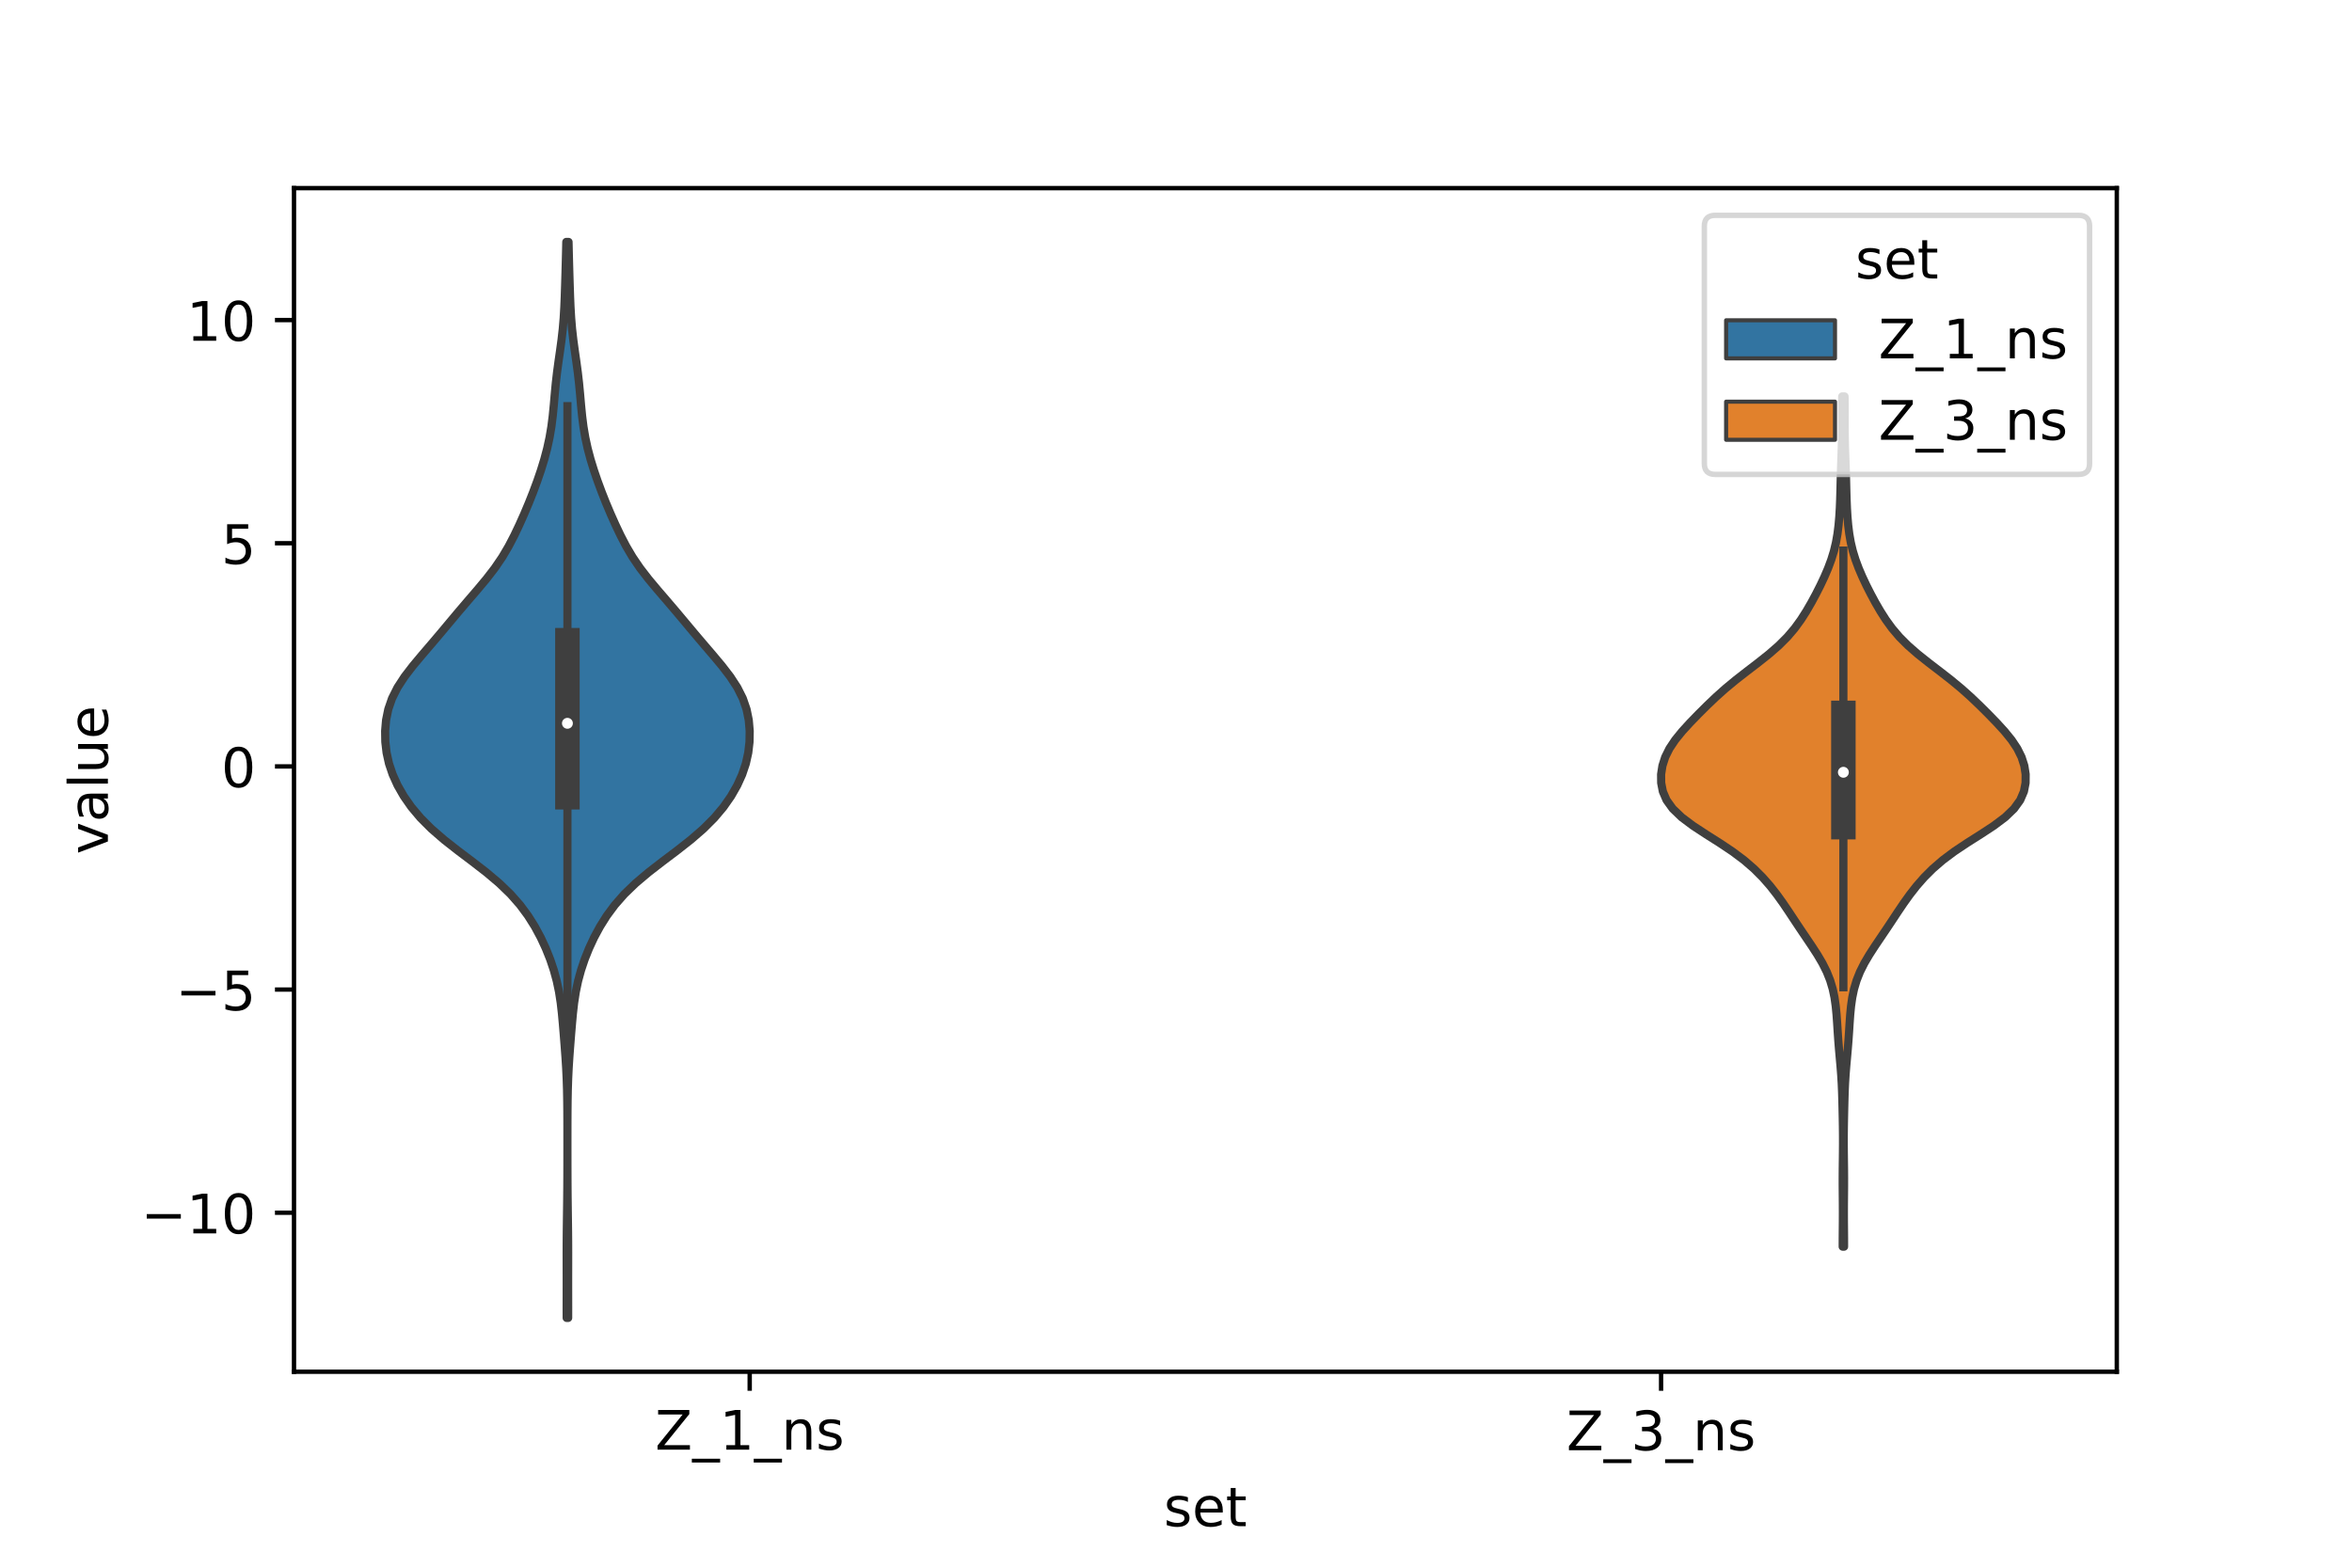 <?xml version="1.0" encoding="utf-8" standalone="no"?>
<!DOCTYPE svg PUBLIC "-//W3C//DTD SVG 1.1//EN"
  "http://www.w3.org/Graphics/SVG/1.1/DTD/svg11.dtd">
<!-- Created with matplotlib (https://matplotlib.org/) -->
<svg height="288pt" version="1.1" viewBox="0 0 432 288" width="432pt" xmlns="http://www.w3.org/2000/svg" xmlns:xlink="http://www.w3.org/1999/xlink">
 <defs>
  <style type="text/css">*{stroke-linecap:butt;stroke-linejoin:round;}</style>
 </defs>
 <g id="figure_1">
  <g id="patch_1">
   <path d="M 0 288 
L 432 288 
L 432 0 
L 0 0 
z
" style="fill:#ffffff;"/>
  </g>
  <g id="axes_1">
   <g id="patch_2">
    <path d="M 54 252 
L 388.8 252 
L 388.8 34.56 
L 54 34.56 
z
" style="fill:#ffffff;"/>
   </g>
   <g id="PolyCollection_1">
    <defs>
     <path d="M 104.357 -45.884 
L 104.083 -45.884 
L 104.081 -47.88 
L 104.085 -49.877 
L 104.088 -51.874 
L 104.087 -53.87 
L 104.083 -55.867 
L 104.081 -57.864 
L 104.088 -59.86 
L 104.105 -61.857 
L 104.131 -63.854 
L 104.158 -65.851 
L 104.182 -67.847 
L 104.2 -69.844 
L 104.21 -71.841 
L 104.216 -73.837 
L 104.218 -75.834 
L 104.219 -77.831 
L 104.218 -79.827 
L 104.215 -81.824 
L 104.206 -83.821 
L 104.187 -85.818 
L 104.15 -87.814 
L 104.086 -89.811 
L 103.991 -91.808 
L 103.865 -93.804 
L 103.717 -95.801 
L 103.56 -97.798 
L 103.396 -99.794 
L 103.215 -101.791 
L 102.988 -103.788 
L 102.68 -105.784 
L 102.262 -107.781 
L 101.718 -109.778 
L 101.046 -111.775 
L 100.248 -113.771 
L 99.319 -115.768 
L 98.243 -117.765 
L 96.989 -119.761 
L 95.509 -121.758 
L 93.752 -123.755 
L 91.682 -125.751 
L 89.314 -127.748 
L 86.734 -129.745 
L 84.09 -131.741 
L 81.548 -133.738 
L 79.244 -135.735 
L 77.248 -137.732 
L 75.566 -139.728 
L 74.17 -141.725 
L 73.027 -143.722 
L 72.123 -145.718 
L 71.451 -147.715 
L 71.006 -149.712 
L 70.773 -151.708 
L 70.74 -153.705 
L 70.911 -155.702 
L 71.318 -157.699 
L 72.007 -159.695 
L 73.009 -161.692 
L 74.31 -163.689 
L 75.844 -165.685 
L 77.514 -167.682 
L 79.225 -169.679 
L 80.918 -171.675 
L 82.588 -173.672 
L 84.263 -175.669 
L 85.966 -177.665 
L 87.683 -179.662 
L 89.352 -181.659 
L 90.892 -183.656 
L 92.25 -185.652 
L 93.428 -187.649 
L 94.466 -189.646 
L 95.414 -191.642 
L 96.304 -193.639 
L 97.145 -195.636 
L 97.936 -197.632 
L 98.676 -199.629 
L 99.359 -201.626 
L 99.973 -203.622 
L 100.503 -205.619 
L 100.937 -207.616 
L 101.274 -209.613 
L 101.526 -211.609 
L 101.721 -213.606 
L 101.895 -215.603 
L 102.085 -217.599 
L 102.315 -219.596 
L 102.584 -221.593 
L 102.871 -223.589 
L 103.142 -225.586 
L 103.368 -227.583 
L 103.535 -229.58 
L 103.652 -231.576 
L 103.735 -233.573 
L 103.801 -235.57 
L 103.861 -237.566 
L 103.916 -239.563 
L 103.968 -241.56 
L 104.015 -243.556 
L 104.425 -243.556 
L 104.425 -243.556 
L 104.472 -241.56 
L 104.524 -239.563 
L 104.579 -237.566 
L 104.639 -235.57 
L 104.705 -233.573 
L 104.788 -231.576 
L 104.905 -229.58 
L 105.072 -227.583 
L 105.298 -225.586 
L 105.569 -223.589 
L 105.856 -221.593 
L 106.125 -219.596 
L 106.355 -217.599 
L 106.545 -215.603 
L 106.719 -213.606 
L 106.914 -211.609 
L 107.166 -209.613 
L 107.503 -207.616 
L 107.937 -205.619 
L 108.467 -203.622 
L 109.081 -201.626 
L 109.764 -199.629 
L 110.504 -197.632 
L 111.295 -195.636 
L 112.136 -193.639 
L 113.026 -191.642 
L 113.974 -189.646 
L 115.012 -187.649 
L 116.19 -185.652 
L 117.548 -183.656 
L 119.088 -181.659 
L 120.757 -179.662 
L 122.474 -177.665 
L 124.177 -175.669 
L 125.852 -173.672 
L 127.522 -171.675 
L 129.215 -169.679 
L 130.926 -167.682 
L 132.596 -165.685 
L 134.13 -163.689 
L 135.431 -161.692 
L 136.433 -159.695 
L 137.122 -157.699 
L 137.529 -155.702 
L 137.7 -153.705 
L 137.667 -151.708 
L 137.434 -149.712 
L 136.989 -147.715 
L 136.317 -145.718 
L 135.413 -143.722 
L 134.27 -141.725 
L 132.874 -139.728 
L 131.192 -137.732 
L 129.196 -135.735 
L 126.892 -133.738 
L 124.35 -131.741 
L 121.706 -129.745 
L 119.126 -127.748 
L 116.758 -125.751 
L 114.688 -123.755 
L 112.931 -121.758 
L 111.451 -119.761 
L 110.197 -117.765 
L 109.121 -115.768 
L 108.192 -113.771 
L 107.394 -111.775 
L 106.722 -109.778 
L 106.178 -107.781 
L 105.76 -105.784 
L 105.452 -103.788 
L 105.225 -101.791 
L 105.044 -99.794 
L 104.88 -97.798 
L 104.723 -95.801 
L 104.575 -93.804 
L 104.449 -91.808 
L 104.354 -89.811 
L 104.29 -87.814 
L 104.253 -85.818 
L 104.234 -83.821 
L 104.225 -81.824 
L 104.222 -79.827 
L 104.221 -77.831 
L 104.222 -75.834 
L 104.224 -73.837 
L 104.23 -71.841 
L 104.24 -69.844 
L 104.258 -67.847 
L 104.282 -65.851 
L 104.309 -63.854 
L 104.335 -61.857 
L 104.352 -59.86 
L 104.359 -57.864 
L 104.357 -55.867 
L 104.353 -53.87 
L 104.352 -51.874 
L 104.355 -49.877 
L 104.359 -47.88 
L 104.357 -45.884 
z
" id="md5c724ff11" style="stroke:#3f3f3f;stroke-width:1.5;"/>
    </defs>
    <g clip-path="url(#p2391c333c3)">
     <use style="fill:#3274a1;stroke:#3f3f3f;stroke-width:1.5;" x="0" xlink:href="#md5c724ff11" y="288"/>
    </g>
   </g>
   <g id="PolyCollection_2">
    <defs>
     <path d="M 338.707 -58.975 
L 338.453 -58.975 
L 338.458 -60.553 
L 338.471 -62.131 
L 338.485 -63.709 
L 338.489 -65.286 
L 338.483 -66.864 
L 338.469 -68.442 
L 338.456 -70.019 
L 338.453 -71.597 
L 338.463 -73.175 
L 338.483 -74.753 
L 338.502 -76.33 
L 338.513 -77.908 
L 338.51 -79.486 
L 338.492 -81.064 
L 338.464 -82.641 
L 338.43 -84.219 
L 338.392 -85.797 
L 338.344 -87.374 
L 338.276 -88.952 
L 338.18 -90.53 
L 338.056 -92.108 
L 337.915 -93.685 
L 337.775 -95.263 
L 337.648 -96.841 
L 337.539 -98.419 
L 337.439 -99.996 
L 337.327 -101.574 
L 337.176 -103.152 
L 336.953 -104.729 
L 336.624 -106.307 
L 336.155 -107.885 
L 335.527 -109.463 
L 334.736 -111.04 
L 333.807 -112.618 
L 332.784 -114.196 
L 331.72 -115.774 
L 330.655 -117.351 
L 329.605 -118.929 
L 328.562 -120.507 
L 327.495 -122.085 
L 326.364 -123.662 
L 325.129 -125.24 
L 323.746 -126.818 
L 322.168 -128.395 
L 320.343 -129.973 
L 318.236 -131.551 
L 315.876 -133.129 
L 313.388 -134.706 
L 310.98 -136.284 
L 308.875 -137.862 
L 307.232 -139.44 
L 306.098 -141.017 
L 305.421 -142.595 
L 305.114 -144.173 
L 305.1 -145.75 
L 305.345 -147.328 
L 305.851 -148.906 
L 306.632 -150.484 
L 307.683 -152.061 
L 308.964 -153.639 
L 310.405 -155.217 
L 311.934 -156.795 
L 313.518 -158.372 
L 315.171 -159.95 
L 316.936 -161.528 
L 318.844 -163.105 
L 320.868 -164.683 
L 322.928 -166.261 
L 324.912 -167.839 
L 326.72 -169.416 
L 328.296 -170.994 
L 329.637 -172.572 
L 330.782 -174.15 
L 331.788 -175.727 
L 332.703 -177.305 
L 333.554 -178.883 
L 334.354 -180.461 
L 335.097 -182.038 
L 335.773 -183.616 
L 336.36 -185.194 
L 336.845 -186.771 
L 337.221 -188.349 
L 337.498 -189.927 
L 337.695 -191.505 
L 337.832 -193.082 
L 337.927 -194.66 
L 337.991 -196.238 
L 338.037 -197.816 
L 338.076 -199.393 
L 338.118 -200.971 
L 338.17 -202.549 
L 338.228 -204.126 
L 338.282 -205.704 
L 338.32 -207.282 
L 338.337 -208.86 
L 338.339 -210.437 
L 338.337 -212.015 
L 338.344 -213.593 
L 338.366 -215.171 
L 338.794 -215.171 
L 338.794 -215.171 
L 338.816 -213.593 
L 338.823 -212.015 
L 338.821 -210.437 
L 338.823 -208.86 
L 338.84 -207.282 
L 338.878 -205.704 
L 338.932 -204.126 
L 338.99 -202.549 
L 339.042 -200.971 
L 339.084 -199.393 
L 339.123 -197.816 
L 339.169 -196.238 
L 339.233 -194.66 
L 339.328 -193.082 
L 339.465 -191.505 
L 339.662 -189.927 
L 339.939 -188.349 
L 340.315 -186.771 
L 340.8 -185.194 
L 341.387 -183.616 
L 342.063 -182.038 
L 342.806 -180.461 
L 343.606 -178.883 
L 344.457 -177.305 
L 345.372 -175.727 
L 346.378 -174.15 
L 347.523 -172.572 
L 348.864 -170.994 
L 350.44 -169.416 
L 352.248 -167.839 
L 354.232 -166.261 
L 356.292 -164.683 
L 358.316 -163.105 
L 360.224 -161.528 
L 361.989 -159.95 
L 363.642 -158.372 
L 365.226 -156.795 
L 366.755 -155.217 
L 368.196 -153.639 
L 369.477 -152.061 
L 370.528 -150.484 
L 371.309 -148.906 
L 371.815 -147.328 
L 372.06 -145.75 
L 372.046 -144.173 
L 371.739 -142.595 
L 371.062 -141.017 
L 369.928 -139.44 
L 368.285 -137.862 
L 366.18 -136.284 
L 363.772 -134.706 
L 361.284 -133.129 
L 358.924 -131.551 
L 356.817 -129.973 
L 354.992 -128.395 
L 353.414 -126.818 
L 352.031 -125.24 
L 350.796 -123.662 
L 349.665 -122.085 
L 348.598 -120.507 
L 347.555 -118.929 
L 346.505 -117.351 
L 345.44 -115.774 
L 344.376 -114.196 
L 343.353 -112.618 
L 342.424 -111.04 
L 341.633 -109.463 
L 341.005 -107.885 
L 340.536 -106.307 
L 340.207 -104.729 
L 339.984 -103.152 
L 339.833 -101.574 
L 339.721 -99.996 
L 339.621 -98.419 
L 339.512 -96.841 
L 339.385 -95.263 
L 339.245 -93.685 
L 339.104 -92.108 
L 338.98 -90.53 
L 338.884 -88.952 
L 338.816 -87.374 
L 338.768 -85.797 
L 338.73 -84.219 
L 338.696 -82.641 
L 338.668 -81.064 
L 338.65 -79.486 
L 338.647 -77.908 
L 338.658 -76.33 
L 338.677 -74.753 
L 338.697 -73.175 
L 338.707 -71.597 
L 338.704 -70.019 
L 338.691 -68.442 
L 338.677 -66.864 
L 338.671 -65.286 
L 338.675 -63.709 
L 338.689 -62.131 
L 338.702 -60.553 
L 338.707 -58.975 
z
" id="ma98cec26f9" style="stroke:#3f3f3f;stroke-width:1.5;"/>
    </defs>
    <g clip-path="url(#p2391c333c3)">
     <use style="fill:#e1812c;stroke:#3f3f3f;stroke-width:1.5;" x="0" xlink:href="#ma98cec26f9" y="288"/>
    </g>
   </g>
   <g id="patch_3">
    <path clip-path="url(#p2391c333c3)" d="M 137.7 140.796 
L 137.7 140.796 
L 137.7 140.796 
L 137.7 140.796 
z
" style="fill:#3274a1;stroke:#3f3f3f;stroke-linejoin:miter;stroke-width:0.75;"/>
   </g>
   <g id="patch_4">
    <path clip-path="url(#p2391c333c3)" d="M 137.7 140.796 
L 137.7 140.796 
L 137.7 140.796 
L 137.7 140.796 
z
" style="fill:#e1812c;stroke:#3f3f3f;stroke-linejoin:miter;stroke-width:0.75;"/>
   </g>
   <g id="matplotlib.axis_1">
    <g id="xtick_1">
     <g id="line2d_1">
      <defs>
       <path d="M 0 0 
L 0 3.5 
" id="ma2a08ab01c" style="stroke:#000000;stroke-width:0.8;"/>
      </defs>
      <g>
       <use style="stroke:#000000;stroke-width:0.8;" x="137.7" xlink:href="#ma2a08ab01c" y="252"/>
      </g>
     </g>
     <g id="text_1">
      <!-- Z_1_ns -->
      <g transform="translate(120.32 266.32)scale(0.1 -0.1)">
       <defs>
        <path d="M 5.609 72.906 
L 62.891 72.906 
L 62.891 65.375 
L 16.797 8.297 
L 64.016 8.297 
L 64.016 0 
L 4.5 0 
L 4.5 7.516 
L 50.594 64.594 
L 5.609 64.594 
z
" id="DejaVuSans-90"/>
        <path d="M 50.984 -16.609 
L 50.984 -23.578 
L -0.984 -23.578 
L -0.984 -16.609 
z
" id="DejaVuSans-95"/>
        <path d="M 12.406 8.297 
L 28.516 8.297 
L 28.516 63.922 
L 10.984 60.406 
L 10.984 69.391 
L 28.422 72.906 
L 38.281 72.906 
L 38.281 8.297 
L 54.391 8.297 
L 54.391 0 
L 12.406 0 
z
" id="DejaVuSans-49"/>
        <path d="M 54.891 33.016 
L 54.891 0 
L 45.906 0 
L 45.906 32.719 
Q 45.906 40.484 42.875 44.328 
Q 39.844 48.188 33.797 48.188 
Q 26.516 48.188 22.312 43.547 
Q 18.109 38.922 18.109 30.906 
L 18.109 0 
L 9.078 0 
L 9.078 54.688 
L 18.109 54.688 
L 18.109 46.188 
Q 21.344 51.125 25.703 53.562 
Q 30.078 56 35.797 56 
Q 45.219 56 50.047 50.172 
Q 54.891 44.344 54.891 33.016 
z
" id="DejaVuSans-110"/>
        <path d="M 44.281 53.078 
L 44.281 44.578 
Q 40.484 46.531 36.375 47.5 
Q 32.281 48.484 27.875 48.484 
Q 21.188 48.484 17.844 46.438 
Q 14.5 44.391 14.5 40.281 
Q 14.5 37.156 16.891 35.375 
Q 19.281 33.594 26.516 31.984 
L 29.594 31.297 
Q 39.156 29.25 43.188 25.516 
Q 47.219 21.781 47.219 15.094 
Q 47.219 7.469 41.188 3.016 
Q 35.156 -1.422 24.609 -1.422 
Q 20.219 -1.422 15.453 -0.562 
Q 10.688 0.297 5.422 2 
L 5.422 11.281 
Q 10.406 8.688 15.234 7.391 
Q 20.062 6.109 24.812 6.109 
Q 31.156 6.109 34.562 8.281 
Q 37.984 10.453 37.984 14.406 
Q 37.984 18.062 35.516 20.016 
Q 33.062 21.969 24.703 23.781 
L 21.578 24.516 
Q 13.234 26.266 9.516 29.906 
Q 5.812 33.547 5.812 39.891 
Q 5.812 47.609 11.281 51.797 
Q 16.75 56 26.812 56 
Q 31.781 56 36.172 55.266 
Q 40.578 54.547 44.281 53.078 
z
" id="DejaVuSans-115"/>
       </defs>
       <use xlink:href="#DejaVuSans-90"/>
       <use x="68.506" xlink:href="#DejaVuSans-95"/>
       <use x="118.506" xlink:href="#DejaVuSans-49"/>
       <use x="182.129" xlink:href="#DejaVuSans-95"/>
       <use x="232.129" xlink:href="#DejaVuSans-110"/>
       <use x="295.508" xlink:href="#DejaVuSans-115"/>
      </g>
     </g>
    </g>
    <g id="xtick_2">
     <g id="line2d_2">
      <g>
       <use style="stroke:#000000;stroke-width:0.8;" x="305.1" xlink:href="#ma2a08ab01c" y="252"/>
      </g>
     </g>
     <g id="text_2">
      <!-- Z_3_ns -->
      <g transform="translate(287.72 266.422)scale(0.1 -0.1)">
       <defs>
        <path d="M 40.578 39.312 
Q 47.656 37.797 51.625 33 
Q 55.609 28.219 55.609 21.188 
Q 55.609 10.406 48.188 4.484 
Q 40.766 -1.422 27.094 -1.422 
Q 22.516 -1.422 17.656 -0.516 
Q 12.797 0.391 7.625 2.203 
L 7.625 11.719 
Q 11.719 9.328 16.594 8.109 
Q 21.484 6.891 26.812 6.891 
Q 36.078 6.891 40.938 10.547 
Q 45.797 14.203 45.797 21.188 
Q 45.797 27.641 41.281 31.266 
Q 36.766 34.906 28.719 34.906 
L 20.219 34.906 
L 20.219 43.016 
L 29.109 43.016 
Q 36.375 43.016 40.234 45.922 
Q 44.094 48.828 44.094 54.297 
Q 44.094 59.906 40.109 62.906 
Q 36.141 65.922 28.719 65.922 
Q 24.656 65.922 20.016 65.031 
Q 15.375 64.156 9.812 62.312 
L 9.812 71.094 
Q 15.438 72.656 20.344 73.438 
Q 25.25 74.219 29.594 74.219 
Q 40.828 74.219 47.359 69.109 
Q 53.906 64.016 53.906 55.328 
Q 53.906 49.266 50.438 45.094 
Q 46.969 40.922 40.578 39.312 
z
" id="DejaVuSans-51"/>
       </defs>
       <use xlink:href="#DejaVuSans-90"/>
       <use x="68.506" xlink:href="#DejaVuSans-95"/>
       <use x="118.506" xlink:href="#DejaVuSans-51"/>
       <use x="182.129" xlink:href="#DejaVuSans-95"/>
       <use x="232.129" xlink:href="#DejaVuSans-110"/>
       <use x="295.508" xlink:href="#DejaVuSans-115"/>
      </g>
     </g>
    </g>
    <g id="text_3">
     <!-- set -->
     <g transform="translate(213.759 280.378)scale(0.1 -0.1)">
      <defs>
       <path d="M 56.203 29.594 
L 56.203 25.203 
L 14.891 25.203 
Q 15.484 15.922 20.484 11.062 
Q 25.484 6.203 34.422 6.203 
Q 39.594 6.203 44.453 7.469 
Q 49.312 8.734 54.109 11.281 
L 54.109 2.781 
Q 49.266 0.734 44.188 -0.344 
Q 39.109 -1.422 33.891 -1.422 
Q 20.797 -1.422 13.156 6.188 
Q 5.516 13.812 5.516 26.812 
Q 5.516 40.234 12.766 48.109 
Q 20.016 56 32.328 56 
Q 43.359 56 49.781 48.891 
Q 56.203 41.797 56.203 29.594 
z
M 47.219 32.234 
Q 47.125 39.594 43.094 43.984 
Q 39.062 48.391 32.422 48.391 
Q 24.906 48.391 20.391 44.141 
Q 15.875 39.891 15.188 32.172 
z
" id="DejaVuSans-101"/>
       <path d="M 18.312 70.219 
L 18.312 54.688 
L 36.812 54.688 
L 36.812 47.703 
L 18.312 47.703 
L 18.312 18.016 
Q 18.312 11.328 20.141 9.422 
Q 21.969 7.516 27.594 7.516 
L 36.812 7.516 
L 36.812 0 
L 27.594 0 
Q 17.188 0 13.234 3.875 
Q 9.281 7.766 9.281 18.016 
L 9.281 47.703 
L 2.688 47.703 
L 2.688 54.688 
L 9.281 54.688 
L 9.281 70.219 
z
" id="DejaVuSans-116"/>
      </defs>
      <use xlink:href="#DejaVuSans-115"/>
      <use x="52.1" xlink:href="#DejaVuSans-101"/>
      <use x="113.623" xlink:href="#DejaVuSans-116"/>
     </g>
    </g>
   </g>
   <g id="matplotlib.axis_2">
    <g id="ytick_1">
     <g id="line2d_3">
      <defs>
       <path d="M 0 0 
L -3.5 0 
" id="m5bdd6174a5" style="stroke:#000000;stroke-width:0.8;"/>
      </defs>
      <g>
       <use style="stroke:#000000;stroke-width:0.8;" x="54" xlink:href="#m5bdd6174a5" y="222.792"/>
      </g>
     </g>
     <g id="text_4">
      <!-- −10 -->
      <g transform="translate(25.895 226.591)scale(0.1 -0.1)">
       <defs>
        <path d="M 10.594 35.5 
L 73.188 35.5 
L 73.188 27.203 
L 10.594 27.203 
z
" id="DejaVuSans-8722"/>
        <path d="M 31.781 66.406 
Q 24.172 66.406 20.328 58.906 
Q 16.5 51.422 16.5 36.375 
Q 16.5 21.391 20.328 13.891 
Q 24.172 6.391 31.781 6.391 
Q 39.453 6.391 43.281 13.891 
Q 47.125 21.391 47.125 36.375 
Q 47.125 51.422 43.281 58.906 
Q 39.453 66.406 31.781 66.406 
z
M 31.781 74.219 
Q 44.047 74.219 50.516 64.516 
Q 56.984 54.828 56.984 36.375 
Q 56.984 17.969 50.516 8.266 
Q 44.047 -1.422 31.781 -1.422 
Q 19.531 -1.422 13.062 8.266 
Q 6.594 17.969 6.594 36.375 
Q 6.594 54.828 13.062 64.516 
Q 19.531 74.219 31.781 74.219 
z
" id="DejaVuSans-48"/>
       </defs>
       <use xlink:href="#DejaVuSans-8722"/>
       <use x="83.789" xlink:href="#DejaVuSans-49"/>
       <use x="147.412" xlink:href="#DejaVuSans-48"/>
      </g>
     </g>
    </g>
    <g id="ytick_2">
     <g id="line2d_4">
      <g>
       <use style="stroke:#000000;stroke-width:0.8;" x="54" xlink:href="#m5bdd6174a5" y="181.794"/>
      </g>
     </g>
     <g id="text_5">
      <!-- −5 -->
      <g transform="translate(32.258 185.593)scale(0.1 -0.1)">
       <defs>
        <path d="M 10.797 72.906 
L 49.516 72.906 
L 49.516 64.594 
L 19.828 64.594 
L 19.828 46.734 
Q 21.969 47.469 24.109 47.828 
Q 26.266 48.188 28.422 48.188 
Q 40.625 48.188 47.75 41.5 
Q 54.891 34.812 54.891 23.391 
Q 54.891 11.625 47.562 5.094 
Q 40.234 -1.422 26.906 -1.422 
Q 22.312 -1.422 17.547 -0.641 
Q 12.797 0.141 7.719 1.703 
L 7.719 11.625 
Q 12.109 9.234 16.797 8.062 
Q 21.484 6.891 26.703 6.891 
Q 35.156 6.891 40.078 11.328 
Q 45.016 15.766 45.016 23.391 
Q 45.016 31 40.078 35.438 
Q 35.156 39.891 26.703 39.891 
Q 22.75 39.891 18.812 39.016 
Q 14.891 38.141 10.797 36.281 
z
" id="DejaVuSans-53"/>
       </defs>
       <use xlink:href="#DejaVuSans-8722"/>
       <use x="83.789" xlink:href="#DejaVuSans-53"/>
      </g>
     </g>
    </g>
    <g id="ytick_3">
     <g id="line2d_5">
      <g>
       <use style="stroke:#000000;stroke-width:0.8;" x="54" xlink:href="#m5bdd6174a5" y="140.796"/>
      </g>
     </g>
     <g id="text_6">
      <!-- 0 -->
      <g transform="translate(40.638 144.595)scale(0.1 -0.1)">
       <use xlink:href="#DejaVuSans-48"/>
      </g>
     </g>
    </g>
    <g id="ytick_4">
     <g id="line2d_6">
      <g>
       <use style="stroke:#000000;stroke-width:0.8;" x="54" xlink:href="#m5bdd6174a5" y="99.798"/>
      </g>
     </g>
     <g id="text_7">
      <!-- 5 -->
      <g transform="translate(40.638 103.597)scale(0.1 -0.1)">
       <use xlink:href="#DejaVuSans-53"/>
      </g>
     </g>
    </g>
    <g id="ytick_5">
     <g id="line2d_7">
      <g>
       <use style="stroke:#000000;stroke-width:0.8;" x="54" xlink:href="#m5bdd6174a5" y="58.8"/>
      </g>
     </g>
     <g id="text_8">
      <!-- 10 -->
      <g transform="translate(34.275 62.599)scale(0.1 -0.1)">
       <use xlink:href="#DejaVuSans-49"/>
       <use x="63.623" xlink:href="#DejaVuSans-48"/>
      </g>
     </g>
    </g>
    <g id="text_9">
     <!-- value -->
     <g transform="translate(19.816 156.938)rotate(-90)scale(0.1 -0.1)">
      <defs>
       <path d="M 2.984 54.688 
L 12.5 54.688 
L 29.594 8.797 
L 46.688 54.688 
L 56.203 54.688 
L 35.688 0 
L 23.484 0 
z
" id="DejaVuSans-118"/>
       <path d="M 34.281 27.484 
Q 23.391 27.484 19.188 25 
Q 14.984 22.516 14.984 16.5 
Q 14.984 11.719 18.141 8.906 
Q 21.297 6.109 26.703 6.109 
Q 34.188 6.109 38.703 11.406 
Q 43.219 16.703 43.219 25.484 
L 43.219 27.484 
z
M 52.203 31.203 
L 52.203 0 
L 43.219 0 
L 43.219 8.297 
Q 40.141 3.328 35.547 0.953 
Q 30.953 -1.422 24.312 -1.422 
Q 15.922 -1.422 10.953 3.297 
Q 6 8.016 6 15.922 
Q 6 25.141 12.172 29.828 
Q 18.359 34.516 30.609 34.516 
L 43.219 34.516 
L 43.219 35.406 
Q 43.219 41.609 39.141 45 
Q 35.062 48.391 27.688 48.391 
Q 23 48.391 18.547 47.266 
Q 14.109 46.141 10.016 43.891 
L 10.016 52.203 
Q 14.938 54.109 19.578 55.047 
Q 24.219 56 28.609 56 
Q 40.484 56 46.344 49.844 
Q 52.203 43.703 52.203 31.203 
z
" id="DejaVuSans-97"/>
       <path d="M 9.422 75.984 
L 18.406 75.984 
L 18.406 0 
L 9.422 0 
z
" id="DejaVuSans-108"/>
       <path d="M 8.5 21.578 
L 8.5 54.688 
L 17.484 54.688 
L 17.484 21.922 
Q 17.484 14.156 20.5 10.266 
Q 23.531 6.391 29.594 6.391 
Q 36.859 6.391 41.078 11.031 
Q 45.312 15.672 45.312 23.688 
L 45.312 54.688 
L 54.297 54.688 
L 54.297 0 
L 45.312 0 
L 45.312 8.406 
Q 42.047 3.422 37.719 1 
Q 33.406 -1.422 27.688 -1.422 
Q 18.266 -1.422 13.375 4.438 
Q 8.5 10.297 8.5 21.578 
z
M 31.109 56 
z
" id="DejaVuSans-117"/>
      </defs>
      <use xlink:href="#DejaVuSans-118"/>
      <use x="59.18" xlink:href="#DejaVuSans-97"/>
      <use x="120.459" xlink:href="#DejaVuSans-108"/>
      <use x="148.242" xlink:href="#DejaVuSans-117"/>
      <use x="211.621" xlink:href="#DejaVuSans-101"/>
     </g>
    </g>
   </g>
   <g id="line2d_8">
    <path clip-path="url(#p2391c333c3)" d="M 104.22 189.455 
L 104.22 74.621 
" style="fill:none;stroke:#3f3f3f;stroke-linecap:square;stroke-width:1.5;"/>
   </g>
   <g id="line2d_9">
    <path clip-path="url(#p2391c333c3)" d="M 104.22 146.462 
L 104.22 117.613 
" style="fill:none;stroke:#3f3f3f;stroke-linecap:square;stroke-width:4.5;"/>
   </g>
   <g id="line2d_10">
    <path clip-path="url(#p2391c333c3)" d="M 338.58 181.372 
L 338.58 101.142 
" style="fill:none;stroke:#3f3f3f;stroke-linecap:square;stroke-width:1.5;"/>
   </g>
   <g id="line2d_11">
    <path clip-path="url(#p2391c333c3)" d="M 338.58 151.96 
L 338.58 130.963 
" style="fill:none;stroke:#3f3f3f;stroke-linecap:square;stroke-width:4.5;"/>
   </g>
   <g id="patch_5">
    <path d="M 54 252 
L 54 34.56 
" style="fill:none;stroke:#000000;stroke-linecap:square;stroke-linejoin:miter;stroke-width:0.8;"/>
   </g>
   <g id="patch_6">
    <path d="M 388.8 252 
L 388.8 34.56 
" style="fill:none;stroke:#000000;stroke-linecap:square;stroke-linejoin:miter;stroke-width:0.8;"/>
   </g>
   <g id="patch_7">
    <path d="M 54 252 
L 388.8 252 
" style="fill:none;stroke:#000000;stroke-linecap:square;stroke-linejoin:miter;stroke-width:0.8;"/>
   </g>
   <g id="patch_8">
    <path d="M 54 34.56 
L 388.8 34.56 
" style="fill:none;stroke:#000000;stroke-linecap:square;stroke-linejoin:miter;stroke-width:0.8;"/>
   </g>
   <g id="PathCollection_1">
    <defs>
     <path d="M 0 1.5 
C 0.398 1.5 0.779 1.342 1.061 1.061 
C 1.342 0.779 1.5 0.398 1.5 0 
C 1.5 -0.398 1.342 -0.779 1.061 -1.061 
C 0.779 -1.342 0.398 -1.5 0 -1.5 
C -0.398 -1.5 -0.779 -1.342 -1.061 -1.061 
C -1.342 -0.779 -1.5 -0.398 -1.5 0 
C -1.5 0.398 -1.342 0.779 -1.061 1.061 
C -0.779 1.342 -0.398 1.5 0 1.5 
z
" id="m0b59f332c1" style="stroke:#3f3f3f;"/>
    </defs>
    <g clip-path="url(#p2391c333c3)">
     <use style="fill:#ffffff;stroke:#3f3f3f;" x="104.22" xlink:href="#m0b59f332c1" y="132.88"/>
    </g>
   </g>
   <g id="PathCollection_2">
    <g clip-path="url(#p2391c333c3)">
     <use style="fill:#ffffff;stroke:#3f3f3f;" x="338.58" xlink:href="#m0b59f332c1" y="141.876"/>
    </g>
   </g>
   <g id="legend_1">
    <g id="patch_9">
     <path d="M 315.041 87.151 
L 381.8 87.151 
Q 383.8 87.151 383.8 85.151 
L 383.8 41.56 
Q 383.8 39.56 381.8 39.56 
L 315.041 39.56 
Q 313.041 39.56 313.041 41.56 
L 313.041 85.151 
Q 313.041 87.151 315.041 87.151 
z
" style="fill:#ffffff;opacity:0.8;stroke:#cccccc;stroke-linejoin:miter;"/>
    </g>
    <g id="text_10">
     <!-- set -->
     <g transform="translate(340.779 51.158)scale(0.1 -0.1)">
      <use xlink:href="#DejaVuSans-115"/>
      <use x="52.1" xlink:href="#DejaVuSans-101"/>
      <use x="113.623" xlink:href="#DejaVuSans-116"/>
     </g>
    </g>
    <g id="patch_10">
     <path d="M 317.041 65.837 
L 337.041 65.837 
L 337.041 58.837 
L 317.041 58.837 
z
" style="fill:#3274a1;stroke:#3f3f3f;stroke-linejoin:miter;stroke-width:0.75;"/>
    </g>
    <g id="text_11">
     <!-- Z_1_ns -->
     <g transform="translate(345.041 65.837)scale(0.1 -0.1)">
      <use xlink:href="#DejaVuSans-90"/>
      <use x="68.506" xlink:href="#DejaVuSans-95"/>
      <use x="118.506" xlink:href="#DejaVuSans-49"/>
      <use x="182.129" xlink:href="#DejaVuSans-95"/>
      <use x="232.129" xlink:href="#DejaVuSans-110"/>
      <use x="295.508" xlink:href="#DejaVuSans-115"/>
     </g>
    </g>
    <g id="patch_11">
     <path d="M 317.041 80.793 
L 337.041 80.793 
L 337.041 73.793 
L 317.041 73.793 
z
" style="fill:#e1812c;stroke:#3f3f3f;stroke-linejoin:miter;stroke-width:0.75;"/>
    </g>
    <g id="text_12">
     <!-- Z_3_ns -->
     <g transform="translate(345.041 80.793)scale(0.1 -0.1)">
      <use xlink:href="#DejaVuSans-90"/>
      <use x="68.506" xlink:href="#DejaVuSans-95"/>
      <use x="118.506" xlink:href="#DejaVuSans-51"/>
      <use x="182.129" xlink:href="#DejaVuSans-95"/>
      <use x="232.129" xlink:href="#DejaVuSans-110"/>
      <use x="295.508" xlink:href="#DejaVuSans-115"/>
     </g>
    </g>
   </g>
  </g>
 </g>
 <defs>
  <clipPath id="p2391c333c3">
   <rect height="217.44" width="334.8" x="54" y="34.56"/>
  </clipPath>
 </defs>
</svg>
